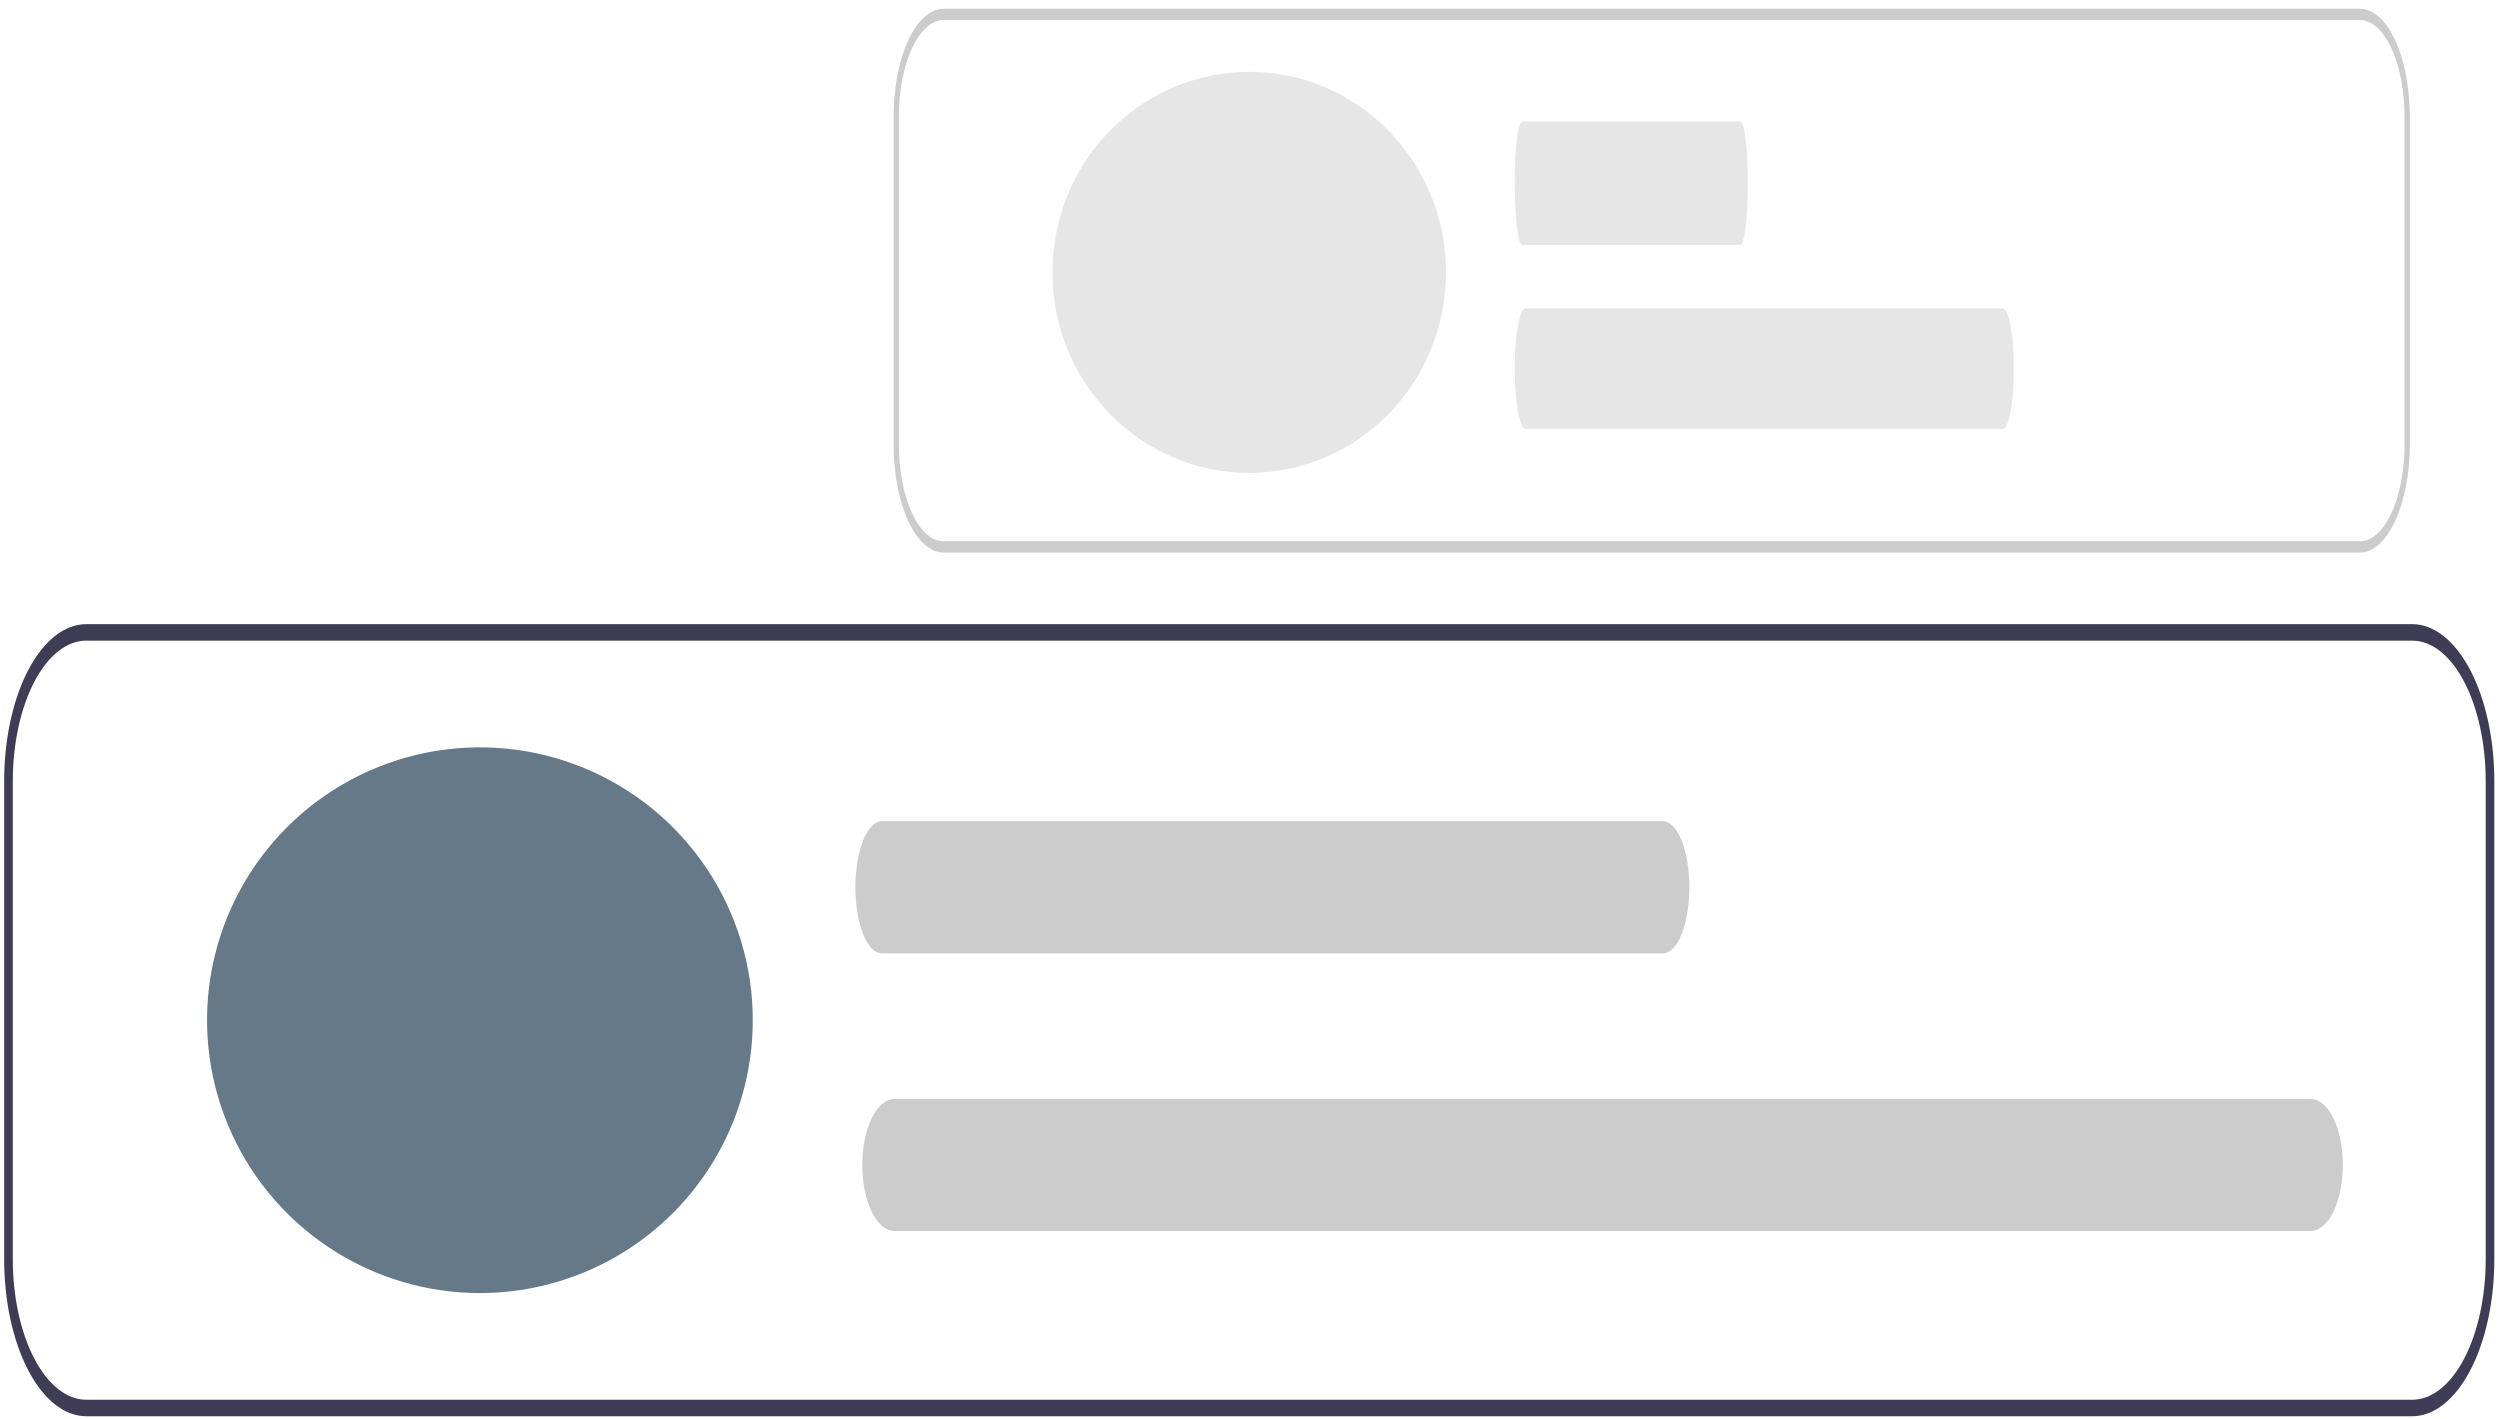 <svg width="266" height="151" viewBox="0 0 266 151" fill="none" xmlns="http://www.w3.org/2000/svg">
<path d="M256.673 66.409H9.168C6.855 66.415 4.637 68.174 3.002 71.301C1.366 74.428 0.446 78.667 0.443 83.089V134.009C0.446 138.431 1.366 142.671 3.002 145.798C4.637 148.925 6.855 150.684 9.168 150.689H256.673C258.986 150.684 261.203 148.925 262.839 145.798C264.475 142.671 265.395 138.431 265.397 134.009V83.089C265.395 78.667 264.475 74.428 262.839 71.301C261.203 68.174 258.986 66.415 256.673 66.409ZM264.479 134.009C264.476 137.966 263.652 141.758 262.189 144.556C260.726 147.353 258.742 148.927 256.673 148.933H9.168C7.099 148.927 5.115 147.353 3.652 144.556C2.188 141.758 1.365 137.966 1.362 134.009V83.089C1.365 79.133 2.188 75.34 3.652 72.543C5.115 69.745 7.099 68.171 9.168 68.165H256.673C258.742 68.171 260.726 69.745 262.189 72.543C263.652 75.34 264.476 79.133 264.479 83.089V134.009Z" fill="#3F3D56"/>
<path d="M251.091 58.796H100.392C98.984 58.793 97.634 57.585 96.638 55.438C95.642 53.291 95.082 50.38 95.08 47.344V12.382C95.082 9.346 95.642 6.435 96.638 4.288C97.634 2.141 98.984 0.933 100.392 0.929H251.091C252.499 0.933 253.849 2.141 254.845 4.288C255.841 6.435 256.401 9.346 256.403 12.382V47.344C256.401 50.38 255.841 53.291 254.845 55.438C253.849 57.585 252.499 58.793 251.091 58.796ZM100.392 2.135C99.132 2.138 97.924 3.219 97.033 5.14C96.142 7.061 95.641 9.665 95.639 12.382V47.344C95.641 50.061 96.142 52.666 97.033 54.587C97.924 56.509 99.132 57.59 100.392 57.593H251.091C252.351 57.59 253.559 56.509 254.45 54.588C255.341 52.667 255.842 50.062 255.844 47.346V12.382C255.842 9.665 255.341 7.061 254.45 5.14C253.559 3.219 252.351 2.138 251.091 2.135H100.392Z" fill="#CCCCCC"/>
<path d="M51.062 137.581C45.32 137.581 39.707 135.879 34.933 132.688C30.159 129.498 26.438 124.964 24.24 119.659C22.043 114.354 21.468 108.517 22.588 102.885C23.708 97.254 26.473 92.081 30.534 88.02C34.594 83.96 39.767 81.195 45.398 80.075C51.03 78.955 56.867 79.53 62.172 81.727C67.477 83.924 72.011 87.646 75.201 92.42C78.392 97.194 80.094 102.807 80.094 108.549C80.094 116.249 77.036 123.633 71.591 129.078C66.147 134.523 58.762 137.581 51.062 137.581Z" fill="#657989"/>
<path d="M245.863 130.977H95.162C94.257 130.977 93.388 130.237 92.747 128.92C92.107 127.603 91.747 125.816 91.747 123.954C91.747 122.091 92.107 120.304 92.747 118.987C93.388 117.67 94.257 116.93 95.162 116.93H245.863C246.769 116.93 247.638 117.67 248.278 118.987C248.919 120.304 249.279 122.091 249.279 123.954C249.279 125.816 248.919 127.603 248.278 128.92C247.638 130.237 246.769 130.977 245.863 130.977Z" fill="#CCCCCC"/>
<path d="M176.952 101.433H93.808C93.067 101.433 92.356 100.693 91.832 99.376C91.308 98.059 91.014 96.272 91.014 94.41C91.014 92.547 91.308 90.76 91.832 89.443C92.356 88.126 93.067 87.386 93.808 87.386H176.952C177.693 87.386 178.404 88.126 178.928 89.443C179.452 90.76 179.747 92.547 179.747 94.41C179.747 96.272 179.452 98.059 178.928 99.376C178.404 100.693 177.693 101.433 176.952 101.433Z" fill="#CCCCCC"/>
<path d="M132.92 50.319C128.779 50.319 124.73 49.067 121.287 46.723C117.843 44.378 115.159 41.046 113.574 37.147C111.99 33.248 111.575 28.958 112.383 24.819C113.191 20.68 115.185 16.878 118.114 13.893C121.042 10.909 124.773 8.877 128.835 8.054C132.897 7.231 137.107 7.653 140.933 9.268C144.759 10.883 148.03 13.618 150.331 17.127C152.631 20.636 153.859 24.761 153.859 28.981C153.859 34.64 151.653 40.068 147.726 44.069C143.8 48.071 138.473 50.319 132.92 50.319Z" fill="#E6E6E6"/>
<path d="M213.115 45.627H162.319C162.014 45.627 161.721 44.952 161.505 43.751C161.289 42.549 161.168 40.92 161.168 39.221C161.168 37.522 161.289 35.892 161.505 34.691C161.721 33.489 162.014 32.814 162.319 32.814H213.115C213.421 32.814 213.714 33.489 213.929 34.691C214.145 35.892 214.267 37.522 214.267 39.221C214.267 40.92 214.145 42.549 213.929 43.751C213.714 44.952 213.421 45.627 213.115 45.627Z" fill="#E6E6E6"/>
<path d="M185.185 26.057H161.949C161.742 26.057 161.543 25.366 161.397 24.135C161.25 22.904 161.168 21.235 161.168 19.495C161.168 17.754 161.25 16.085 161.397 14.854C161.543 13.623 161.742 12.932 161.949 12.932H185.185C185.392 12.932 185.591 13.623 185.737 14.854C185.884 16.085 185.966 17.754 185.966 19.495C185.966 21.235 185.884 22.904 185.737 24.135C185.591 25.366 185.392 26.057 185.185 26.057Z" fill="#E6E6E6"/>
</svg>
